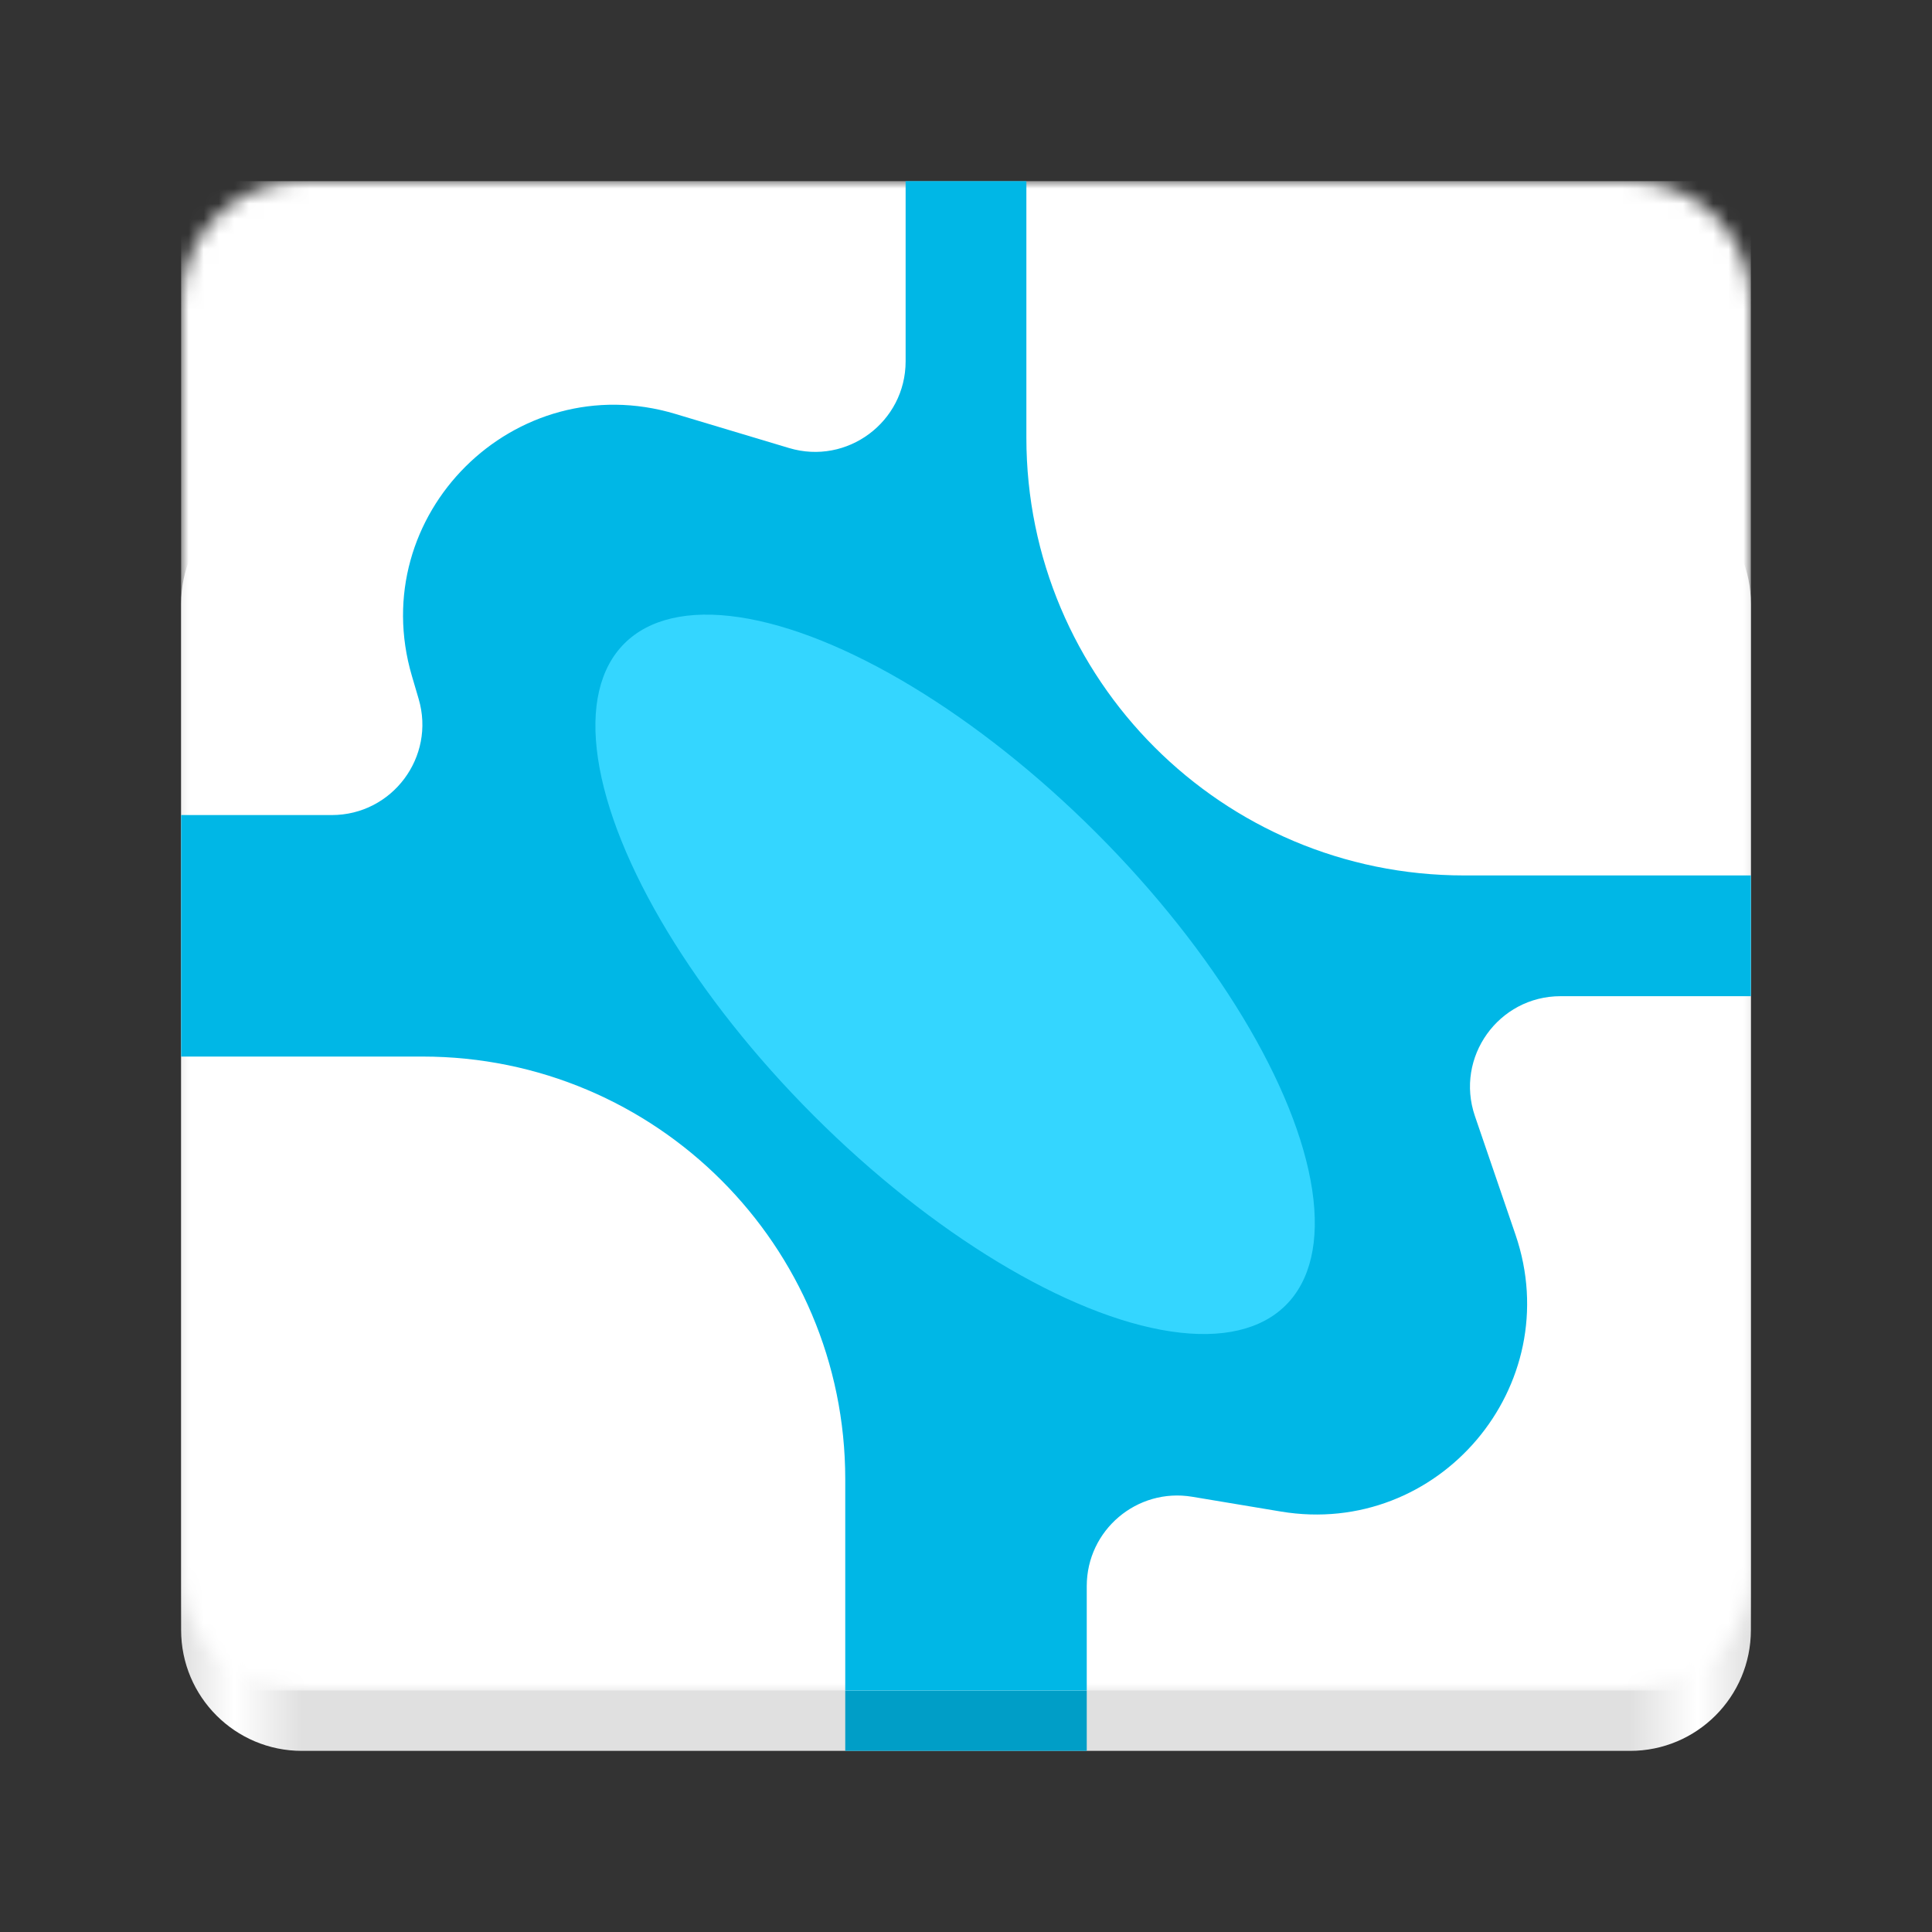 <svg width="128" height="128" viewBox="0 0 128 128" fill="none" xmlns="http://www.w3.org/2000/svg">
<rect x="0" y="0" width="128" height="128" fill="#333333" stroke="none"/>
<path d="M108 32H20C15.582 32 12 35.582 12 40V108C12 112.418 15.582 116 20 116H108C112.418 116 116 112.418 116 108V40C116 35.582 112.418 32 108 32Z" fill="url(#paint0_linear_969_32)"/>
<rect x="56" y="112" width="16" height="4" fill="#009EC7"/>
<mask id="mask0_969_32" style="mask-type:alpha" maskUnits="userSpaceOnUse" x="12" y="12" width="104" height="100">
<path d="M108 12H20C15.582 12 12 15.582 12 20V104C12 108.418 15.582 112 20 112H108C112.418 112 116 108.418 116 104V20C116 15.582 112.418 12 108 12Z" fill="white"/>
</mask>
<g mask="url(#mask0_969_32)">
<rect x="12" y="12" width="104" height="100" fill="white"/>
</g>
<path d="M21.981 54H12V70H28C43.464 70 56 82.536 56 98V112H72V105.083C72 101.375 75.329 98.555 78.986 99.164L84.858 100.143C95.312 101.885 103.837 91.83 100.406 81.802L97.717 73.942C96.385 70.048 99.279 66 103.394 66H116V58H97C80.984 58 68 45.016 68 29V12H60V23.936C60 27.955 56.126 30.838 52.276 29.683L44.743 27.423C34.096 24.229 24.153 34.119 27.289 44.783L27.737 46.307C28.868 50.15 25.987 54 21.981 54Z" fill="#00B7E6"/>
<ellipse cx="63.278" cy="64.552" rx="13.242" ry="30.992" transform="rotate(-45 63.278 64.552)" fill="#34D6FF"/>
<defs>
<linearGradient id="paint0_linear_969_32" x1="12" y1="116" x2="116" y2="116" gradientUnits="userSpaceOnUse">
<stop stop-color="#E0E0E0"/>
<stop offset="0.034" stop-color="white"/>
<stop offset="0.077" stop-color="#E0E0E0"/>
<stop offset="0.923" stop-color="#E0E0E0"/>
<stop offset="0.966" stop-color="white"/>
<stop offset="1" stop-color="#E0E0E0"/>
</linearGradient>
</defs>
</svg>
